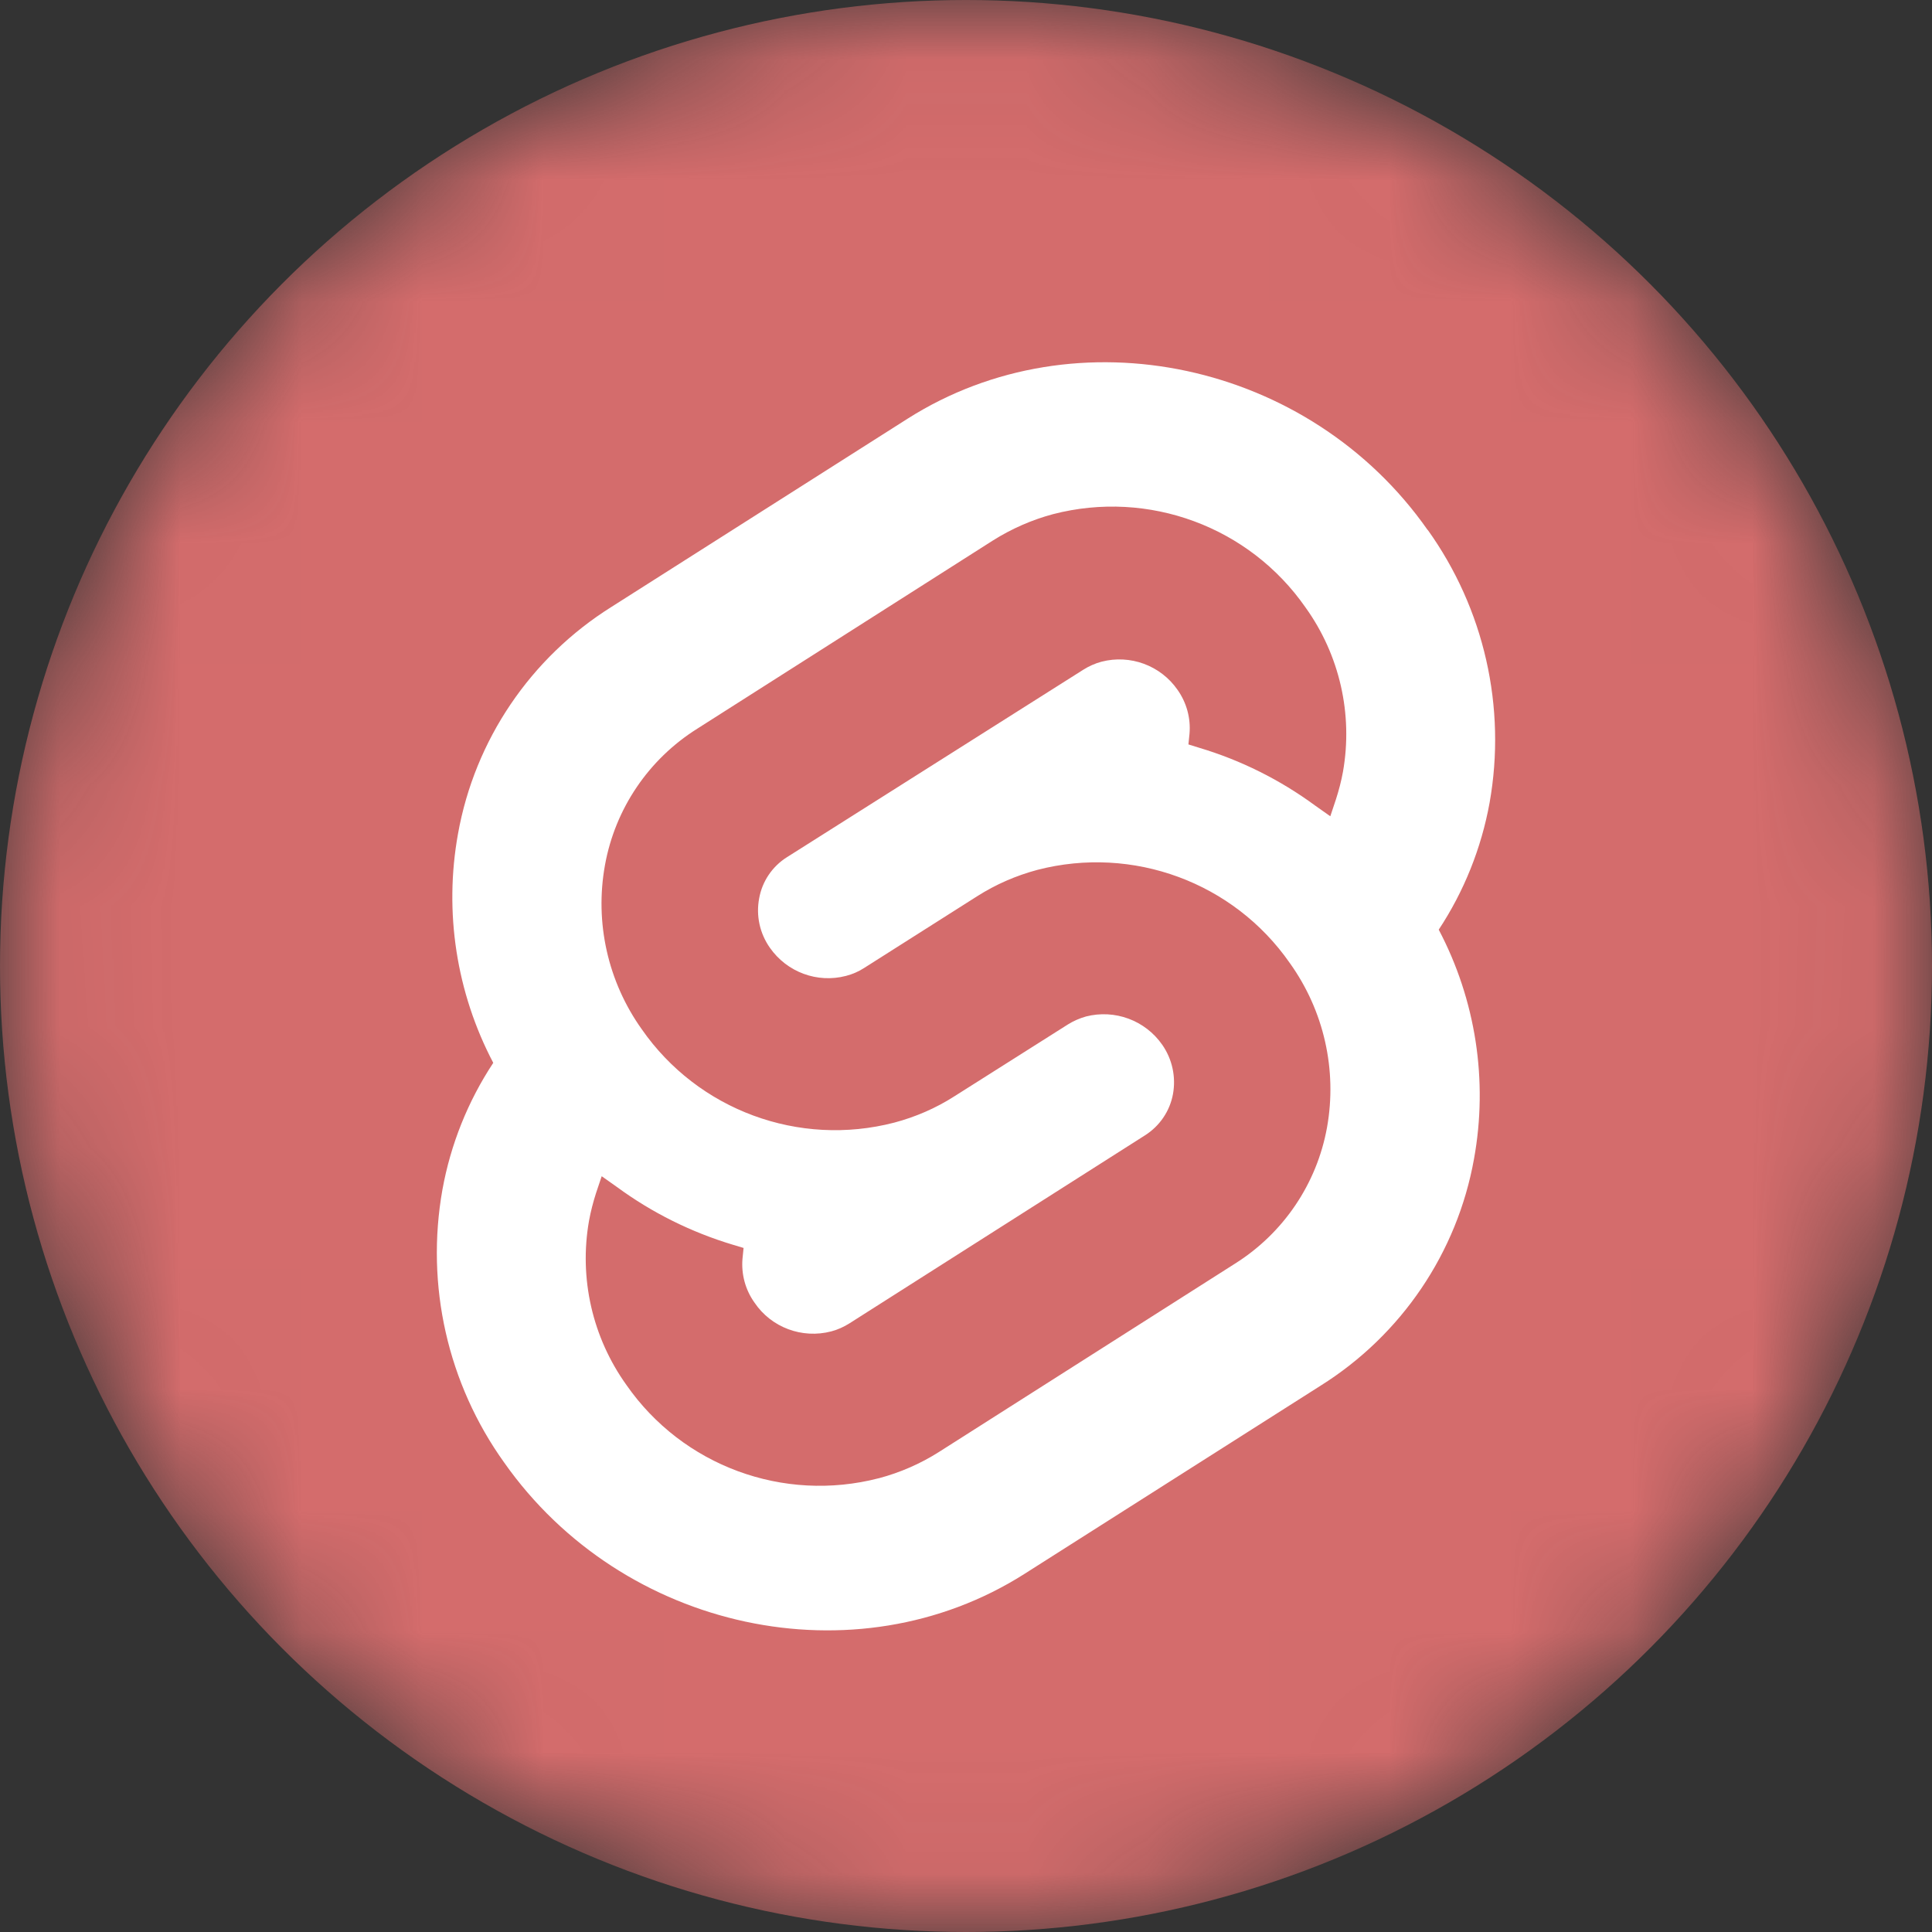 <svg width="16" height="16" viewBox="0 0 16 16" fill="none" xmlns="http://www.w3.org/2000/svg">
<rect x="0" y="0" width="16" height="16" fill="#333333" stroke="none"/>
<g id="svelte">
<mask id="mask0" mask-type="alpha" maskUnits="userSpaceOnUse" x="0" y="0" width="16" height="16">
<circle id="Ellipse" cx="8" cy="8" r="8" fill="#3F445A"/>
</mask>
<g mask="url(#mask0)">
<circle id="Ellipse_2" cx="8" cy="8" r="8" fill="#D46C6C"/>
<g id="logo">
<path id="Combined Shape" fill-rule="evenodd" clip-rule="evenodd" d="M7.517 3.467C8.914 2.58 10.846 2.994 11.823 4.389V4.387C12.292 5.042 12.477 5.857 12.336 6.649C12.268 7.023 12.125 7.381 11.915 7.699C12.222 8.282 12.325 8.95 12.207 9.598C12.068 10.374 11.606 11.056 10.936 11.476L8.483 13.035C7.086 13.922 5.158 13.508 4.176 12.113C3.707 11.459 3.523 10.644 3.664 9.852C3.732 9.477 3.875 9.12 4.085 8.802C3.779 8.22 3.676 7.552 3.793 6.905C3.932 6.128 4.394 5.446 5.064 5.026L7.517 3.467ZM5.188 11.47C5.653 12.139 6.488 12.447 7.278 12.242H7.279C7.455 12.195 7.623 12.122 7.777 12.024L10.226 10.466C10.629 10.213 10.906 9.803 10.99 9.336C11.075 8.86 10.964 8.37 10.682 7.976C10.217 7.307 9.382 6.999 8.591 7.204C8.415 7.251 8.247 7.324 8.093 7.422L7.157 8.016C7.111 8.046 7.06 8.068 7.006 8.082C6.768 8.144 6.517 8.051 6.376 7.849C6.292 7.73 6.26 7.583 6.287 7.44C6.312 7.299 6.396 7.175 6.517 7.099L8.972 5.546C9.018 5.517 9.069 5.494 9.122 5.48C9.36 5.418 9.612 5.511 9.752 5.713C9.827 5.819 9.862 5.948 9.851 6.076L9.842 6.165L9.932 6.193C10.277 6.296 10.601 6.458 10.891 6.671L11.017 6.76L11.064 6.619C11.088 6.544 11.108 6.468 11.122 6.391C11.206 5.914 11.094 5.424 10.812 5.031C10.347 4.362 9.512 4.053 8.721 4.258C8.545 4.305 8.377 4.379 8.223 4.476L5.774 6.035C5.371 6.288 5.094 6.698 5.01 7.165C4.924 7.64 5.034 8.13 5.315 8.524C5.781 9.194 6.616 9.502 7.406 9.297C7.583 9.25 7.751 9.177 7.904 9.079L8.844 8.484C8.89 8.455 8.941 8.433 8.994 8.418C9.233 8.357 9.484 8.45 9.625 8.652C9.708 8.771 9.74 8.918 9.714 9.061C9.688 9.202 9.604 9.325 9.483 9.402L7.034 10.96C6.988 10.989 6.937 11.012 6.884 11.026C6.643 11.089 6.387 10.994 6.248 10.787C6.173 10.682 6.138 10.553 6.149 10.424L6.158 10.335L6.068 10.308C5.723 10.204 5.399 10.043 5.109 9.83L4.983 9.741L4.936 9.881C4.912 9.956 4.892 10.033 4.878 10.11C4.794 10.586 4.906 11.077 5.188 11.47Z" fill="white"/>
</g>
</g>
</g>
</svg>
